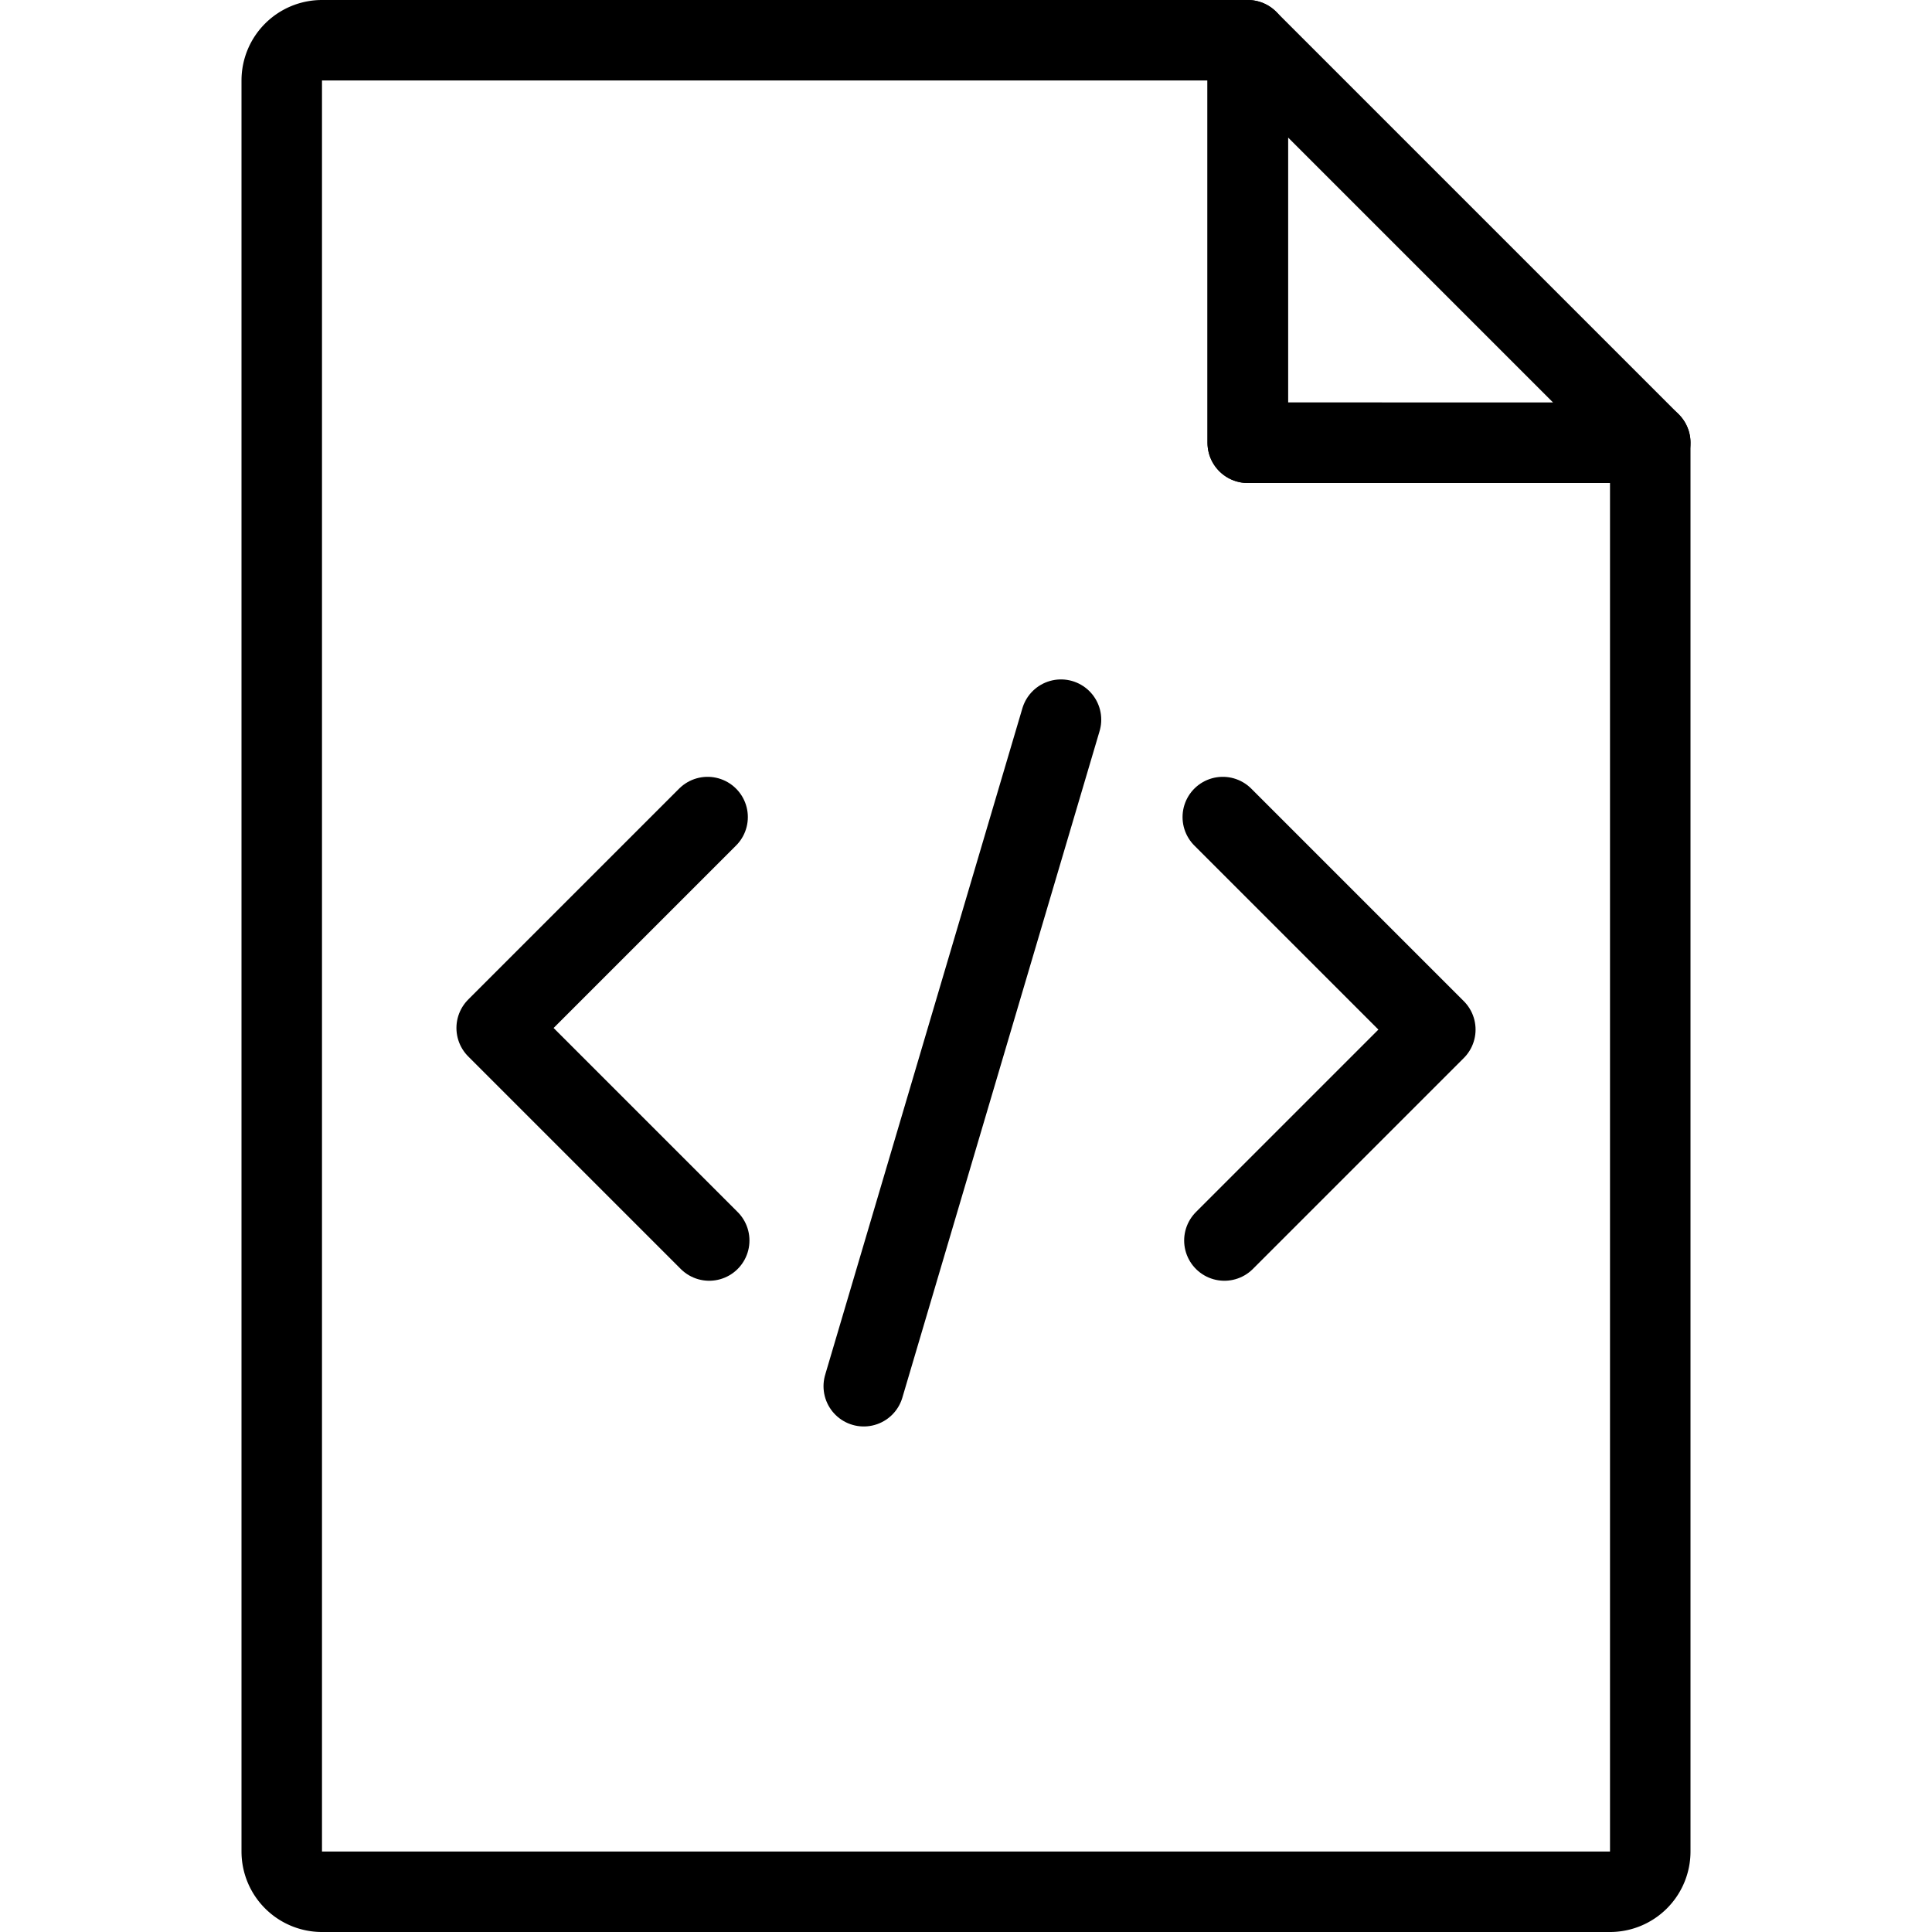 <svg id="m-svg__file-markup" viewBox="0 0 24 24" xmlns="http://www.w3.org/2000/svg" xmlns:xlink="http://www.w3.org/1999/xlink">
    <g fill="none" stroke="currentColor" stroke-linecap="round" stroke-linejoin="round">
        <path d="M20.5,5.5V23a.5.5,0,0,1-.5.5H4a.5.5,0,0,1-.5-.5V1A.5.5,0,0,1,4,.5H15.5v5Z"/>
        <polygon points="15.5 0.5 15.5 5.5 20.5 5.5 15.5 0.5" />
        <polyline points="15.21 15.41 17.83 12.79 15.19 10.15" />
        <polyline points="8.79 10.15 6.17 12.77 8.81 15.41" />
        <line x1="10.73" y1="17.22" x2="13.18" y2="8.94" />
    </g>
</svg>